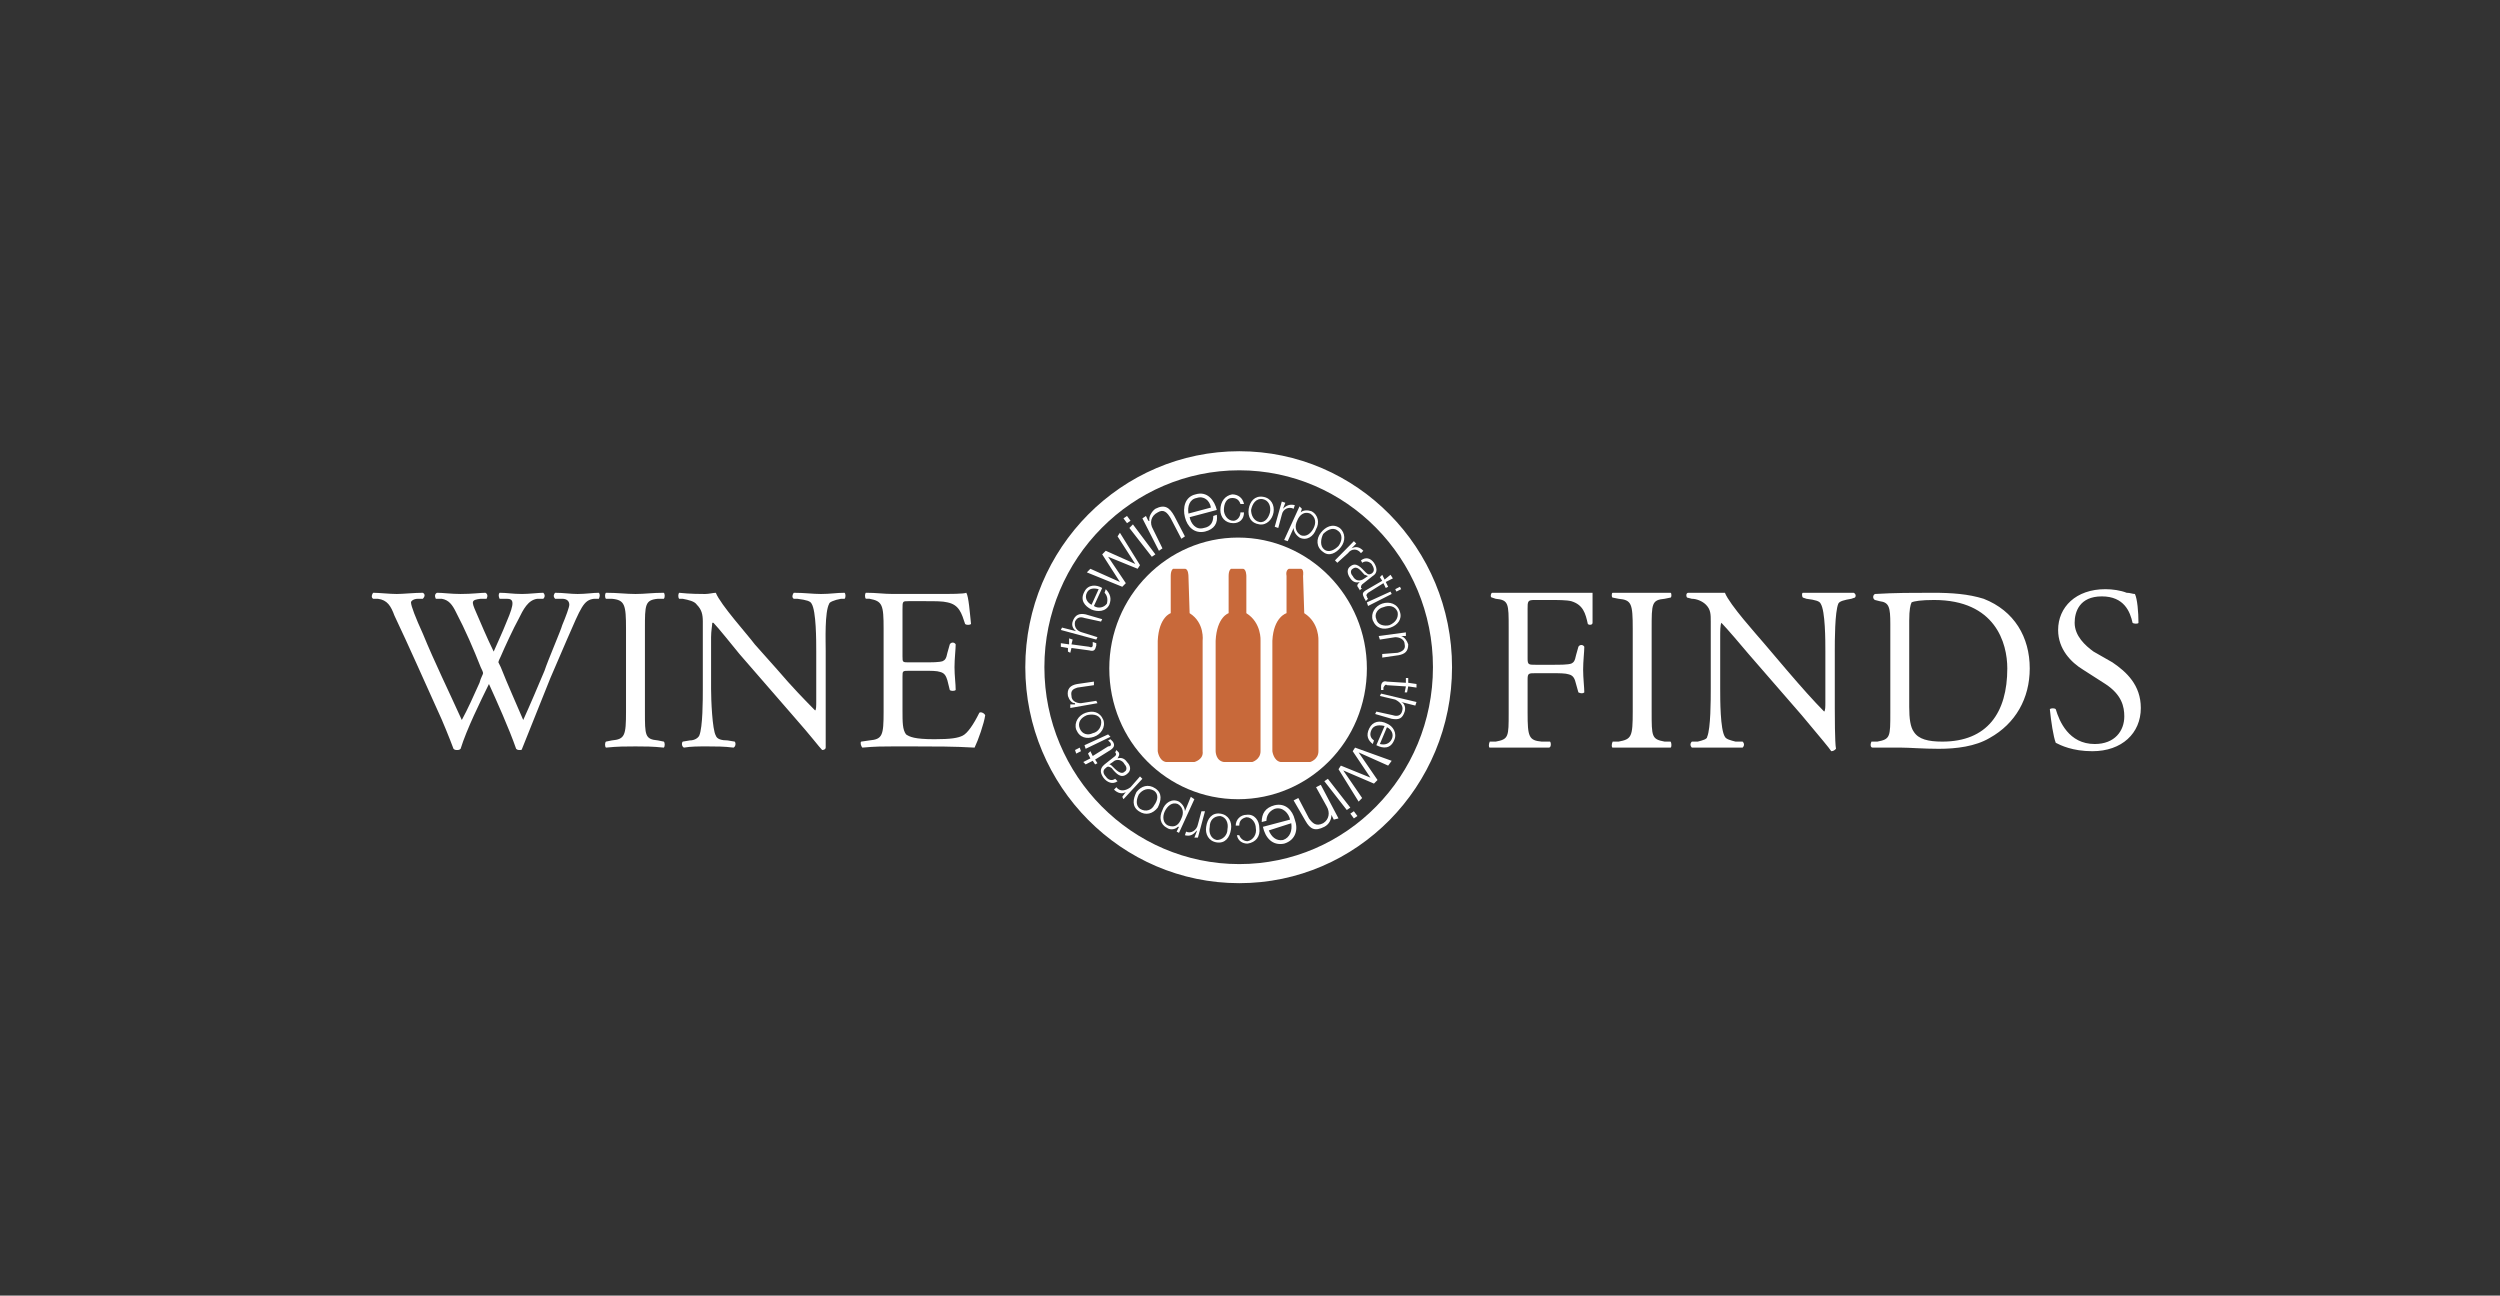 <svg width="1096" height="568" viewBox="0 0 1096 568" fill="none" xmlns="http://www.w3.org/2000/svg">
<rect x="0" y="0" width="1096" height="568" fill="#333333" stroke="none"/>
<rect width="1096" height="568" fill="none" fill-opacity="0.41"/>
<path fill-rule="evenodd" clip-rule="evenodd" d="M165.665 262.508C169.808 263.034 171.362 265.664 172.919 269.873C179.653 284.078 185.871 298.283 192.084 311.963C193.637 315.127 197.265 324.072 198.818 328.277C199.339 328.802 199.855 328.802 200.376 328.802C200.892 328.802 201.408 328.802 201.929 328.277C204.519 319.857 210.737 307.228 214.36 299.863C217.471 306.707 223.168 319.332 226.274 328.277C226.791 328.802 227.311 328.802 227.828 328.802C228.348 328.802 228.865 328.802 228.865 328.277C233.008 317.752 237.152 307.757 241.296 297.233L248.55 280.394C254.768 266.189 255.805 263.029 260.465 262.504H262.534C263.055 261.454 263.055 260.399 262.534 259.874C259.944 259.874 256.833 260.404 253.21 260.404C250.104 260.404 246.993 259.874 243.37 259.874C242.853 260.404 242.333 261.454 243.37 262.504H246.476C248.55 262.504 249.583 263.559 249.583 265.134C249.583 266.189 248.03 270.394 246.476 274.079C245.96 276.184 240.259 289.338 238.705 294.073C235.599 301.434 232.492 308.803 229.381 315.647C226.27 308.278 222.647 300.384 219.541 292.493L218.504 290.389C218.504 289.863 219.02 288.813 219.541 287.759C221.094 284.074 225.242 275.129 227.311 271.444C229.385 267.235 231.455 263.025 235.599 262.5H238.189C239.222 261.449 238.705 260.395 238.189 259.87C236.115 259.87 231.971 260.399 228.865 260.399C224.721 260.399 222.131 259.87 219.024 259.87C218.508 260.399 218.508 261.449 219.024 262.5H222.135C225.246 262.5 225.763 264.075 222.135 272.499C220.066 277.759 217.992 281.969 216.434 285.654C213.327 279.339 210.737 273.024 208.663 268.289C206.593 263.554 206.593 263.029 210.737 262.5H213.327C213.844 261.449 213.844 260.395 212.811 259.87C210.737 259.87 207.11 260.399 201.933 260.399C197.79 260.399 194.162 259.87 191.572 259.87C190.54 260.399 190.54 261.449 191.056 262.5H193.646C196.753 263.025 198.311 265.13 199.864 268.289C204.007 276.184 207.635 284.599 210.741 292.493C211.258 293.548 211.778 294.603 211.778 295.128C211.778 295.653 210.741 297.233 210.221 299.333C207.635 305.123 205.04 310.908 202.454 315.647C196.753 303.022 190.54 290.389 185.359 277.764C182.248 270.924 180.178 265.659 180.178 264.079C180.178 263.554 181.211 262.504 183.285 262.504H185.359C186.392 261.454 186.392 260.399 185.359 259.874C181.732 259.874 176.551 260.404 173.961 260.404C170.85 260.404 166.19 259.874 163.599 259.874C163.079 260.404 162.562 261.979 163.599 262.504H165.665V262.508V262.508ZM274.445 311.963C274.445 322.487 273.928 324.072 268.231 324.597L265.641 325.122C265.12 325.647 265.12 327.227 265.641 327.752C270.817 327.227 274.445 327.227 278.593 327.227C282.736 327.227 285.847 327.227 291.024 327.752C291.54 327.227 291.54 325.647 291.024 325.122L288.433 324.597C282.736 324.072 282.736 322.483 282.736 311.963V275.659C282.736 265.134 282.736 263.029 288.433 262.504H291.024C291.54 261.979 291.54 260.399 291.024 259.874C285.843 259.874 282.736 260.404 278.593 260.404C274.449 260.404 270.822 259.874 265.641 259.874C265.12 260.404 265.12 261.979 265.641 262.504H268.231C273.928 263.029 274.445 265.134 274.445 275.659V311.963ZM361.99 285.658C361.99 280.923 361.474 268.294 363.544 264.609C363.544 264.079 365.613 263.029 368.724 262.504H370.278C370.794 261.979 370.794 260.399 370.278 259.874C366.65 259.874 364.064 260.404 359.916 260.404C356.293 260.404 352.662 259.874 348.002 259.874C347.481 260.404 346.965 261.979 348.002 262.504H349.555C353.699 263.029 355.252 263.559 355.773 264.609C357.842 267.764 357.842 280.919 357.842 285.658V307.232C357.842 309.337 357.842 311.438 357.326 311.438C352.662 306.707 347.485 301.438 340.751 293.553L330.911 282.503C327.8 278.293 315.89 265.139 313.816 259.878C312.779 259.878 310.709 260.408 309.151 260.408C307.598 260.408 302.417 260.408 297.753 259.878C297.232 260.408 297.232 261.983 297.753 262.508H299.306C301.897 263.034 304.487 263.563 305.524 265.139C307.598 267.243 308.114 269.348 308.114 272.503V301.972C308.114 306.703 308.114 318.803 306.561 322.483C306.04 323.542 304.487 324.597 302.417 324.597L299.306 325.122C298.79 325.647 298.79 327.227 299.823 327.752C302.934 327.227 306.04 327.227 310.184 327.227C313.811 327.227 317.439 327.227 321.582 327.752C322.615 327.227 322.615 325.647 322.099 325.122L318.992 324.597C316.402 324.597 314.328 324.072 313.811 322.483C312.254 319.853 311.737 306.703 311.737 301.972V279.343C311.737 276.713 312.254 274.083 312.254 273.029H312.774C314.848 275.134 321.582 283.553 324.173 286.708L347.481 313.547C356.289 323.546 358.879 327.227 360.433 328.802C361.47 328.802 361.986 328.277 361.986 327.752V285.658H361.99V285.658ZM387.373 311.963C387.373 322.487 386.856 324.072 381.155 324.597L377.528 325.122C377.011 325.647 377.528 327.227 378.044 327.752C383.745 327.227 387.368 327.227 391.512 327.227H400.32C409.644 327.227 418.448 327.227 427.256 327.752C428.809 324.597 431.399 317.227 431.916 313.547C431.399 312.488 429.846 311.963 429.33 312.488C426.739 317.752 424.149 321.433 422.075 322.487C420.001 323.546 416.894 324.072 409.644 324.072C400.836 324.072 398.767 323.012 397.213 321.958C395.656 319.853 395.656 316.702 395.656 311.433V296.703C395.656 294.073 395.656 294.073 398.767 294.073H404.468C408.612 294.073 410.686 294.073 412.239 294.598C414.308 295.124 414.829 296.703 415.345 298.279L416.383 302.493C416.903 303.018 418.452 303.018 418.973 302.493C418.973 299.854 418.452 296.174 418.452 292.489C418.452 288.809 418.973 284.595 418.973 282.494C418.85 282.256 418.665 282.056 418.436 281.917C418.208 281.777 417.945 281.704 417.678 281.704C417.41 281.704 417.147 281.777 416.919 281.917C416.691 282.056 416.505 282.256 416.383 282.494L415.345 286.174C414.829 288.804 414.308 289.33 413.271 289.855C411.718 290.38 408.612 290.38 404.468 290.38H398.767C395.656 290.38 395.656 290.38 395.656 287.75V267.23C395.656 263.55 395.656 263.55 398.246 263.55H405.496C410.16 263.55 413.267 263.55 415.337 264.075C420.517 265.13 421.554 268.81 423.108 273.545C423.628 274.074 425.182 274.074 425.698 273.545C425.182 268.81 424.665 261.445 423.628 259.865C422.591 260.395 416.894 260.395 410.16 260.395H391.516C387.373 260.395 384.262 259.865 379.602 259.865C379.081 260.395 379.081 261.97 379.602 262.495H381.155C386.856 263.55 387.373 265.125 387.373 275.65V311.963V311.963Z" fill="white"/>
<path fill-rule="evenodd" clip-rule="evenodd" d="M453.675 292.498C453.675 242.51 494.083 202 543.294 202C592.502 202 632.389 242.514 632.389 292.498C632.389 342.482 592.502 383 543.294 383C494.083 383 453.675 342.482 453.675 292.498Z" stroke="white" stroke-width="8.366" stroke-miterlimit="2.613"/>
<path fill-rule="evenodd" clip-rule="evenodd" d="M486.312 293.028C486.312 261.454 511.694 235.67 542.774 235.67C573.858 235.67 599.24 261.454 599.24 293.028C599.24 325.122 573.858 350.376 542.774 350.376C511.694 350.376 486.312 325.122 486.312 293.028Z" fill="white"/>
<path fill-rule="evenodd" clip-rule="evenodd" d="M507.551 329.332V280.923C508.067 270.399 513.248 268.819 513.248 268.819V252.509C513.248 249.879 514.28 249.354 514.28 249.354H519.461C521.014 249.354 521.014 252.509 521.014 252.509L521.531 268.819C528.264 273.029 527.232 280.923 527.232 280.923V329.332C527.748 333.012 523.605 334.071 523.605 334.071H511.174C508.071 333.537 507.551 329.332 507.551 329.332V329.332ZM532.933 329.332V280.923C533.45 270.399 538.63 268.819 538.63 268.819V252.509C538.63 249.879 539.667 249.354 539.667 249.354H544.843C546.401 249.354 546.401 252.509 546.401 252.509V268.819C553.135 273.029 552.619 280.923 552.619 280.923V329.332C552.619 333.012 548.991 334.071 548.991 334.071H536.561C532.933 333.537 532.933 329.332 532.933 329.332V329.332ZM557.804 329.332V280.923C558.32 270.399 564.017 268.819 564.017 268.819V252.509C563.501 249.879 565.05 249.354 565.05 249.354H570.23C571.784 249.354 571.263 252.509 571.263 252.509L571.779 268.819C578.517 273.029 578.001 280.923 578.001 280.923V329.332C578.001 333.012 574.374 334.071 574.374 334.071H561.418C558.32 333.537 557.804 329.332 557.804 329.332Z" fill="#C8693A"/>
<path fill-rule="evenodd" clip-rule="evenodd" d="M669.691 267.243C669.691 263.563 669.691 263.033 672.793 263.033H679.015C683.154 263.033 686.782 263.033 688.856 263.563C694.036 265.138 695.069 268.823 696.106 273.558C696.622 274.087 698.175 274.087 698.175 273.033V259.878H654.153C653.637 259.878 653.112 261.983 654.153 261.983L655.707 262.508C661.403 263.033 661.403 264.613 661.403 275.138V312.492C661.403 323.017 661.403 324.076 655.707 325.126H653.112C652.596 326.176 652.596 327.756 653.112 327.756H679.024C680.056 327.756 680.056 325.651 679.54 325.126H675.913C670.216 324.601 669.7 323.012 669.7 312.492V297.758C669.7 295.128 670.216 295.128 673.318 295.128H680.056C683.684 295.128 686.27 295.128 687.823 295.653C689.901 296.178 690.418 297.758 690.934 299.858L691.967 303.547C692.999 304.072 694.045 304.072 694.561 303.547C694.561 301.434 694.045 297.228 694.045 293.548C694.045 289.863 694.561 285.653 694.561 283.548C694.438 283.311 694.252 283.111 694.023 282.972C693.795 282.833 693.532 282.759 693.264 282.759C692.996 282.759 692.733 282.833 692.505 282.972C692.276 283.111 692.09 283.311 691.967 283.548L690.934 287.233C690.418 289.863 689.901 290.388 688.864 290.913C687.302 291.439 684.2 291.439 680.056 291.439H673.318C670.216 291.439 669.7 291.439 669.7 288.808V267.243H669.691V267.243ZM715.791 311.962C715.791 323.012 715.275 324.071 709.578 325.121H706.983C706.467 326.172 706.467 327.751 706.983 327.751H732.366C732.882 327.751 732.882 325.647 732.366 325.121H729.78C724.083 324.071 724.083 323.008 724.083 311.962V275.658C724.083 264.609 724.083 263.029 729.78 262.504L732.366 261.979C732.882 261.979 732.882 259.874 732.366 259.874H706.983C706.467 259.874 706.467 261.979 706.983 261.979L709.578 262.504C715.275 263.029 715.791 264.609 715.791 275.658V311.962ZM804.37 285.658C804.37 280.923 804.37 268.293 805.932 264.609C806.448 263.558 808.518 263.029 811.629 262.504L813.182 261.979C813.698 261.454 813.698 260.403 812.666 259.874H790.394C789.878 259.874 789.878 261.454 790.394 261.979L791.947 262.504C796.091 263.029 797.644 263.558 798.161 264.609C800.239 267.764 800.239 280.918 800.239 285.658V307.757C800.239 309.862 800.239 311.437 799.723 311.962C795.058 307.232 789.882 301.438 783.14 293.552L773.299 281.973C770.197 278.293 758.278 265.138 756.208 259.874H740.15C739.117 259.874 739.117 261.454 739.634 261.979L741.703 262.504C743.773 262.504 746.368 263.558 747.916 265.134C749.995 267.239 749.995 269.344 749.995 272.499V301.967C749.995 306.698 749.995 319.327 748.433 323.008C748.433 324.067 746.363 324.592 744.294 325.121H741.699C740.666 326.172 741.183 327.226 741.699 327.751H763.97C764.495 327.226 765.012 326.176 763.97 325.121H760.868C758.79 324.596 756.724 324.071 756.204 323.008C754.134 319.853 754.134 306.702 754.134 301.967V279.339C754.134 276.709 754.134 274.079 754.65 273.024C756.72 275.129 763.966 283.548 766.561 286.704L789.873 313.542C798.673 324.067 801.784 327.747 802.821 329.322C803.853 329.322 804.374 328.797 804.899 328.272C804.374 325.642 804.374 313.017 804.374 310.378V285.658H804.37V285.658ZM828.715 312.488C828.715 323.012 828.715 324.071 823.018 325.121H820.432C819.916 326.172 819.916 327.751 820.948 327.751H833.375C837.002 327.751 843.215 328.277 849.958 328.277C857.725 328.277 866.016 327.226 872.23 323.546C883.623 317.227 889.837 306.177 889.837 293.027C889.837 279.343 883.107 267.768 869.635 262.504C862.905 260.399 855.655 259.874 847.363 259.874C838.556 259.874 830.789 259.874 821.981 260.403C820.948 260.928 820.948 262.508 821.981 263.033L824.051 263.563C828.194 264.088 828.715 266.193 828.715 273.558V312.488V312.488ZM837.007 271.978C837.007 267.243 837.523 265.138 838.039 264.084C839.072 263.558 842.183 263.033 847.88 263.033C874.815 263.033 880.001 281.973 880.001 293.027C880.001 312.488 871.193 325.121 851.507 325.121C845.294 325.121 841.146 324.071 839.072 320.907C837.519 318.802 837.002 315.122 837.002 309.858V271.978H837.007V271.978ZM938.536 310.387C938.536 300.388 932.323 294.607 926.11 290.393L917.818 285.658C914.191 283.028 909.527 278.818 909.527 273.028C909.527 268.293 911.605 261.454 921.446 261.454C931.286 261.454 933.872 268.293 934.909 273.028C935.425 273.553 937.504 273.553 937.504 273.028C937.504 268.293 936.988 262.504 935.951 260.403C934.909 260.403 933.872 259.874 932.323 259.874C929.728 258.823 926.11 258.294 922.999 258.294C910.043 258.294 902.281 266.188 902.281 276.183C902.281 284.603 907.978 290.388 913.158 293.552L922.999 299.863C930.249 304.602 931.291 309.862 931.291 314.076C931.291 320.387 927.147 326.176 918.335 326.176C906.941 326.176 902.797 316.177 901.244 310.912C900.727 310.387 899.165 310.387 898.649 310.912C899.165 316.177 900.202 323.012 901.244 325.651C903.313 326.701 908.494 329.331 917.302 329.331C930.245 329.331 938.536 321.437 938.536 310.387Z" fill="white"/>
<path fill-rule="evenodd" clip-rule="evenodd" d="M593.543 355.645L591.985 356.695L593.543 358.795L595.097 357.745L593.543 355.645ZM620.995 301.438V299.862L617.368 299.337V297.232H616.335V299.337L608.053 298.812C606.49 298.287 605.458 299.337 605.458 300.917V302.501H606.49V301.442C607.007 300.392 607.523 299.867 608.053 300.392L616.335 300.917L615.819 303.556H616.852L617.368 300.917L620.995 301.438ZM605.453 304.076L604.937 305.127L611.667 306.702C613.745 307.752 615.294 309.332 614.778 311.433C614.261 314.071 612.183 314.071 610.634 313.546L603.384 311.962L602.867 313.021L610.118 315.126C613.229 315.651 614.782 315.126 615.815 311.962C616.331 310.387 615.815 308.282 614.261 307.757L620.475 309.332L620.991 307.757L605.453 304.076ZM603.388 326.701C606.49 328.276 609.601 328.276 611.155 324.596C612.708 321.432 610.638 318.277 608.053 317.227C604.941 315.651 601.83 316.176 600.277 319.332C598.724 322.487 599.761 324.596 601.83 326.176L602.347 324.6C600.793 323.55 600.277 321.962 601.314 319.861C602.351 317.761 604.941 317.756 607.011 318.286L603.388 326.701V326.701ZM608.048 318.806C610.118 319.857 611.15 321.962 610.118 324.071C609.085 326.176 607.007 326.701 604.937 326.176L608.048 318.806V318.806ZM594.06 327.751L593.027 329.331L600.793 340.906L587.837 335.646L586.805 337.225L595.613 351.426L597.166 349.85L588.883 337.751L602.342 343.531L603.904 341.956L595.613 329.856L608.569 335.646L610.118 333.536L594.06 327.751V327.751ZM582.141 341.431L580.592 342.481L590.432 355.106L591.985 354.056L582.141 341.431V341.431ZM579.038 344.056L576.96 345.116L581.624 353.526C583.186 356.165 582.666 359.316 580.071 360.896C576.96 362.471 575.407 360.896 573.858 358.791L569.193 349.846L567.124 350.896L572.296 359.841C574.374 363.521 576.439 364.572 580.587 362.471C582.666 361.421 583.698 359.316 583.698 357.215L584.731 359.32L586.8 358.795L579.038 344.056V344.056ZM553.656 362.476C554.688 367.215 557.8 370.895 562.98 369.845C568.161 368.27 569.193 363.526 567.644 359.32C566.603 355.106 563.501 351.951 558.837 353.001C554.693 354.051 553.135 356.69 553.135 360.371L555.205 359.845C555.205 357.741 556.237 355.64 558.832 354.581C562.451 353.531 565.045 356.695 565.562 359.32L553.656 362.476V362.476ZM566.087 360.9C566.603 364.055 565.57 367.219 562.459 368.27C559.357 368.795 557.279 366.694 556.246 364.055L566.087 360.9ZM542.258 366.165C542.774 368.795 544.843 369.845 546.918 369.845C550.545 369.32 552.619 366.69 552.098 363.001C552.098 359.845 550.029 356.69 546.401 357.215C545.784 357.217 545.172 357.341 544.603 357.58C544.034 357.819 543.517 358.169 543.083 358.609C542.65 359.049 542.307 359.57 542.076 360.143C541.845 360.716 541.73 361.328 541.737 361.946H543.295C543.295 359.841 544.327 358.791 546.401 358.266C548.992 358.266 550.545 360.896 550.545 362.996C551.061 365.626 549.508 368.261 546.918 368.786C546.116 368.774 545.338 368.515 544.69 368.044C544.042 367.573 543.554 366.914 543.295 366.156H542.258V366.165V366.165ZM533.454 369.32C537.081 369.845 539.151 367.215 539.672 363.53C540.188 360.375 538.635 357.22 535.007 356.695C531.38 356.17 529.306 358.8 528.79 362.48C528.273 365.631 529.827 368.795 533.454 369.32V369.32ZM533.454 368.27C530.864 367.744 529.827 365.106 530.347 362.48C530.347 359.85 531.901 357.749 535.007 357.749C537.598 358.275 538.635 360.905 538.118 363.535C538.125 364.152 538.009 364.765 537.778 365.338C537.547 365.911 537.204 366.432 536.771 366.872C536.337 367.312 535.821 367.662 535.252 367.902C534.683 368.142 534.072 368.267 533.454 368.27V368.27ZM528.273 355.645H526.716L525.162 361.43C524.646 364.06 522.056 365.635 519.986 364.585L519.465 366.169C521.535 366.694 523.093 366.169 524.646 364.055V364.58L523.609 367.219H525.162L528.273 355.645V355.645ZM510.662 355.645C511.699 353.531 513.769 351.43 516.359 352.481C518.949 354.056 518.949 356.695 517.917 358.8C516.88 361.43 515.326 363.005 512.215 361.955C509.625 360.9 509.625 357.745 510.662 355.645V355.645ZM523.609 350.376L522.056 349.325L519.465 355.645C519.465 354.06 518.428 352.481 516.875 351.43C513.764 349.855 510.658 351.955 509.621 355.111C508.067 358.275 508.584 361.43 511.695 363.005C513.248 364.055 515.322 363.53 516.354 362.48H516.875L515.838 364.585L516.875 365.11L523.609 350.376V350.376ZM499.264 355.645C502.375 357.749 505.481 356.695 507.551 354.06C509.104 350.905 509.62 347.75 506.514 345.649C503.403 343.536 500.296 344.59 498.227 347.225C496.673 350.376 496.153 353.531 499.264 355.645ZM499.78 354.581C497.71 353.006 498.227 350.376 499.264 348.271C500.817 346.166 503.407 345.116 505.998 346.695C508.072 348.271 507.555 350.901 505.998 353.006C504.961 355.106 502.375 356.17 499.78 354.581V354.581ZM500.817 341.431L499.78 340.381L495.636 345.12C493.562 346.695 490.972 347.225 489.419 345.12L488.382 346.17C489.939 347.746 492.009 348.275 493.562 347.22L492.009 349.325L492.525 350.376L500.817 341.431V341.431ZM487.87 334.07C489.423 332.486 492.013 333.011 493.05 335.121C494.087 336.171 494.087 337.751 493.05 338.276C491.493 339.851 489.423 337.751 487.349 335.646C487.349 335.646 486.833 335.121 486.312 335.121L487.87 334.07ZM488.902 341.431C487.345 342.481 485.791 341.956 484.759 340.381C483.722 339.33 483.201 337.751 484.759 336.7C485.791 335.65 486.312 336.175 487.345 336.7C489.419 339.33 491.488 341.431 494.079 339.33C496.148 337.755 495.632 335.65 494.079 334.075C493.042 332.491 491.488 331.961 489.935 332.491C490.451 331.44 490.968 330.915 490.451 329.86L489.414 328.81L488.898 329.86C489.414 330.386 489.414 330.911 488.898 331.436L484.234 335.125C481.648 337.23 482.68 339.33 483.717 340.91C485.275 343.015 487.861 344.065 489.935 342.486L488.902 341.431V341.431ZM474.914 334.07L475.951 335.121L479.057 333.536L480.094 335.121L481.127 334.595L480.094 333.011L486.828 328.806C488.382 327.756 488.902 326.701 487.865 325.126L486.828 324.075L485.791 324.6L486.828 325.651C487.345 326.701 486.828 327.226 485.791 327.226L479.057 331.431L478.025 329.327L476.988 330.377L478.025 332.482L474.914 334.07ZM486.833 323.012L485.796 321.962L475.435 326.701L475.951 328.276L486.833 323.012ZM473.881 329.331L473.365 327.756L471.295 328.806L471.812 330.381L473.881 329.331ZM471.807 319.857C473.36 323.546 476.472 324.071 479.578 323.012C482.689 321.962 484.759 318.806 483.722 315.651C482.168 311.962 479.057 311.437 475.951 312.487C472.844 313.546 470.77 316.701 471.807 319.857ZM473.36 319.332C472.328 316.701 473.877 314.601 476.472 313.546C478.541 313.021 481.652 313.021 482.689 315.651C483.205 318.281 481.652 320.907 479.062 321.436C476.988 322.487 474.397 321.962 473.36 319.332ZM481.131 308.282L480.615 307.232L473.881 308.282C471.812 308.282 469.738 307.232 469.738 305.127C469.221 302.497 470.775 301.972 472.328 301.438L479.578 300.387V298.812L472.328 299.862C469.217 300.387 467.664 301.976 468.184 305.127C468.701 306.702 469.738 308.282 471.295 308.282V308.807H469.221V310.382L481.131 308.282V308.282ZM465.073 281.973V283.552L468.18 284.078V285.657L469.217 286.183L469.733 284.078L477.504 285.128C479.574 285.657 480.094 285.128 480.611 283.023V281.968L479.053 281.443V283.019C479.053 283.544 478.537 284.069 477.5 283.544L469.729 282.493L470.249 280.384L468.692 279.859V282.489L465.073 281.973ZM480.615 280.393L481.131 279.343L474.397 277.238C472.328 276.713 470.77 275.133 471.291 272.503C472.328 270.398 473.877 270.398 475.435 270.927L482.689 272.503L483.205 271.448L475.951 269.343C473.361 268.814 471.291 269.343 470.254 272.498C469.733 274.078 470.254 275.654 471.807 276.708L465.59 275.128L465.073 276.179L480.615 280.393V280.393ZM483.205 257.768C480.615 256.193 476.988 256.193 475.435 259.348C473.36 263.029 475.435 265.663 478.541 267.243C481.131 268.293 484.759 268.293 486.312 265.138C487.349 262.508 486.833 260.403 484.759 258.298L484.238 259.878C485.275 260.932 485.796 262.508 485.275 264.613C484.646 265.492 483.7 266.093 482.636 266.289C481.573 266.485 480.475 266.26 479.574 265.663L483.205 257.768V257.768ZM478.541 265.138C476.472 264.083 475.435 261.983 476.472 259.878C477.509 257.773 479.578 257.773 481.652 258.298L478.541 265.138V265.138ZM492.009 257.243L493.567 255.668L485.796 244.089L498.743 249.353L499.78 247.773L490.976 233.564L489.939 235.144L497.71 247.248L484.759 241.459L483.205 243.039L490.976 255.143L478.025 249.353L476.472 250.929L492.009 257.243V257.243ZM494.083 229.359L495.636 228.309L494.083 226.199L492.53 227.254L494.083 229.359V229.359ZM504.961 244.089L506.518 243.039L496.673 229.884L495.12 231.464L504.961 244.089V244.089ZM508.072 241.459L509.625 240.408L505.481 231.989C503.924 229.359 504.444 226.199 507.555 224.624C510.141 223.049 511.699 224.624 513.252 227.254L517.917 236.199L519.47 235.148L514.81 226.204C512.736 222.523 510.666 220.944 506.523 223.049C504.965 224.099 503.412 226.729 503.932 228.309H503.416L502.384 226.199L500.826 227.254L508.072 241.459V241.459ZM533.454 223.569C532.417 219.359 529.31 215.15 524.13 216.729C519.465 217.784 518.428 222.519 519.465 226.729C520.502 230.939 523.609 234.094 528.273 233.044C532.417 231.989 533.97 229.363 533.454 225.679L531.896 226.204C531.896 228.838 530.864 230.939 527.753 231.468C524.13 232.518 522.056 229.363 521.535 226.733L533.454 223.569V223.569ZM521.019 225.149C520.502 221.994 521.535 218.834 524.646 218.309C527.753 217.259 530.347 219.359 530.864 222.519L521.019 225.149V225.149ZM545.369 220.939C544.848 218.309 542.778 216.729 540.188 216.729C537.081 217.259 535.007 219.885 535.007 223.569C535.007 226.724 537.081 229.359 540.704 229.359C543.295 229.359 545.369 227.779 545.369 224.624H543.811C543.811 226.729 542.258 228.309 540.7 228.309C538.114 228.309 536.556 225.674 536.556 223.574C536.556 220.939 537.593 218.314 540.184 218.314C542.258 218.314 543.295 219.364 543.811 220.944H545.369V220.939V220.939ZM553.656 217.784C550.029 217.259 547.955 219.889 547.438 223.044C546.918 226.724 548.475 229.359 552.098 229.884C555.209 230.409 557.799 227.779 558.32 224.624C558.841 221.469 557.279 218.309 553.656 217.784V217.784ZM553.656 218.834C556.242 219.359 557.274 221.989 556.758 224.624C556.242 226.729 554.688 229.359 552.098 228.834C549.512 228.309 548.475 225.674 548.475 223.574C548.992 220.939 550.549 218.309 553.656 218.834V218.834ZM558.837 230.934L560.39 231.464L561.943 225.674C562.459 223.044 565.054 221.994 567.133 223.044L567.649 221.464C565.57 220.935 564.022 221.464 562.459 223.044L563.501 220.41L561.939 219.885L558.837 230.934V230.934ZM575.927 231.464C574.895 233.569 572.825 235.674 570.23 234.619C567.644 233.039 567.644 230.409 568.677 228.304C569.71 225.67 571.779 224.094 574.374 225.145C576.96 226.729 576.96 229.359 575.927 231.464V231.464ZM562.98 236.724L564.533 237.253L567.128 231.464C567.128 233.039 568.161 234.619 569.714 235.674C572.825 237.253 575.927 235.148 576.964 231.989C578.526 229.359 578.006 225.674 574.895 224.099C573.341 223.574 571.267 223.574 570.23 224.624L570.747 223.049L569.714 221.994L562.98 236.724V236.724ZM587.321 231.464C584.219 229.359 581.108 230.934 579.038 233.569C576.96 236.199 576.96 239.883 580.071 241.988C582.666 244.093 585.768 242.513 587.837 239.883C589.916 237.249 589.916 233.564 587.321 231.464ZM586.289 232.514C588.883 234.094 588.367 237.249 586.805 239.354C585.252 240.934 582.666 242.509 580.592 240.934C578.522 239.354 579.038 236.199 580.075 234.094C581.624 232.514 584.219 230.934 586.289 232.514ZM585.252 245.669L586.284 246.719L590.948 242.509C592.502 240.404 595.092 240.404 596.645 242.509L597.687 241.459C596.125 239.883 594.576 239.354 592.497 240.408L594.576 238.304L593.543 237.253L585.252 245.669ZM598.208 253.563C596.129 255.143 594.064 254.613 593.027 252.508C591.985 251.458 591.985 249.878 593.027 249.353C595.097 247.773 596.645 250.404 598.208 251.983C598.724 251.983 599.24 252.508 599.761 252.508L598.208 253.563ZM597.166 246.719C598.728 245.669 600.277 246.194 601.31 247.244C602.342 248.824 602.872 250.404 601.31 251.454C600.277 251.979 599.756 251.979 598.724 250.929C596.645 248.824 594.58 246.194 591.985 248.299C590.432 249.353 590.432 251.454 591.985 253.559C593.027 255.138 594.58 255.664 596.129 255.138C595.097 256.189 594.576 256.714 595.613 257.768C595.613 258.294 596.129 258.294 596.129 258.823L597.162 257.768H596.645C596.645 257.243 596.645 256.718 597.162 256.193L601.826 252.508C604.421 250.933 603.388 248.299 602.342 246.719C600.789 244.614 598.724 244.089 596.645 245.669L597.166 246.719V246.719ZM610.634 253.563L609.601 251.983L607.007 254.088L605.974 251.983L604.941 253.034L605.974 254.613L598.724 258.823C597.162 259.873 597.162 260.403 598.208 262.503C598.208 262.503 598.724 263.029 598.724 263.558L599.756 262.503C599.756 262.503 599.24 261.978 599.24 261.453C598.724 260.928 599.24 260.403 599.756 259.873L606.486 255.664L607.519 257.768L608.56 257.243L607.519 255.138L610.634 253.563V253.563ZM599.24 264.083L599.756 265.663L610.118 260.403L609.601 259.348L599.24 264.083ZM611.671 258.294L612.187 259.348L614.266 258.294L613.749 257.243L611.671 258.294ZM613.745 268.293C612.704 264.613 609.081 263.558 605.97 264.613C602.867 265.663 600.789 268.823 601.826 271.978C603.388 275.658 606.49 276.188 609.601 275.133C612.704 274.083 614.782 271.448 613.745 268.293ZM612.704 268.293C613.229 270.927 611.671 273.028 609.085 274.083C607.007 274.608 603.904 274.083 603.388 271.448C602.347 269.343 603.904 266.713 606.49 266.188C609.085 265.138 611.671 265.663 612.704 268.293V268.293ZM604.421 278.818L604.937 280.393L611.667 279.343C613.745 279.343 615.81 280.393 615.81 282.502C616.327 284.607 614.778 285.657 612.699 286.183L605.97 286.708V288.287L613.229 287.237C615.815 286.708 617.368 285.657 617.368 282.502C616.852 280.922 615.815 279.343 614.266 278.818H616.335V277.238L604.421 278.818V278.818Z" fill="white"/>
</svg>
